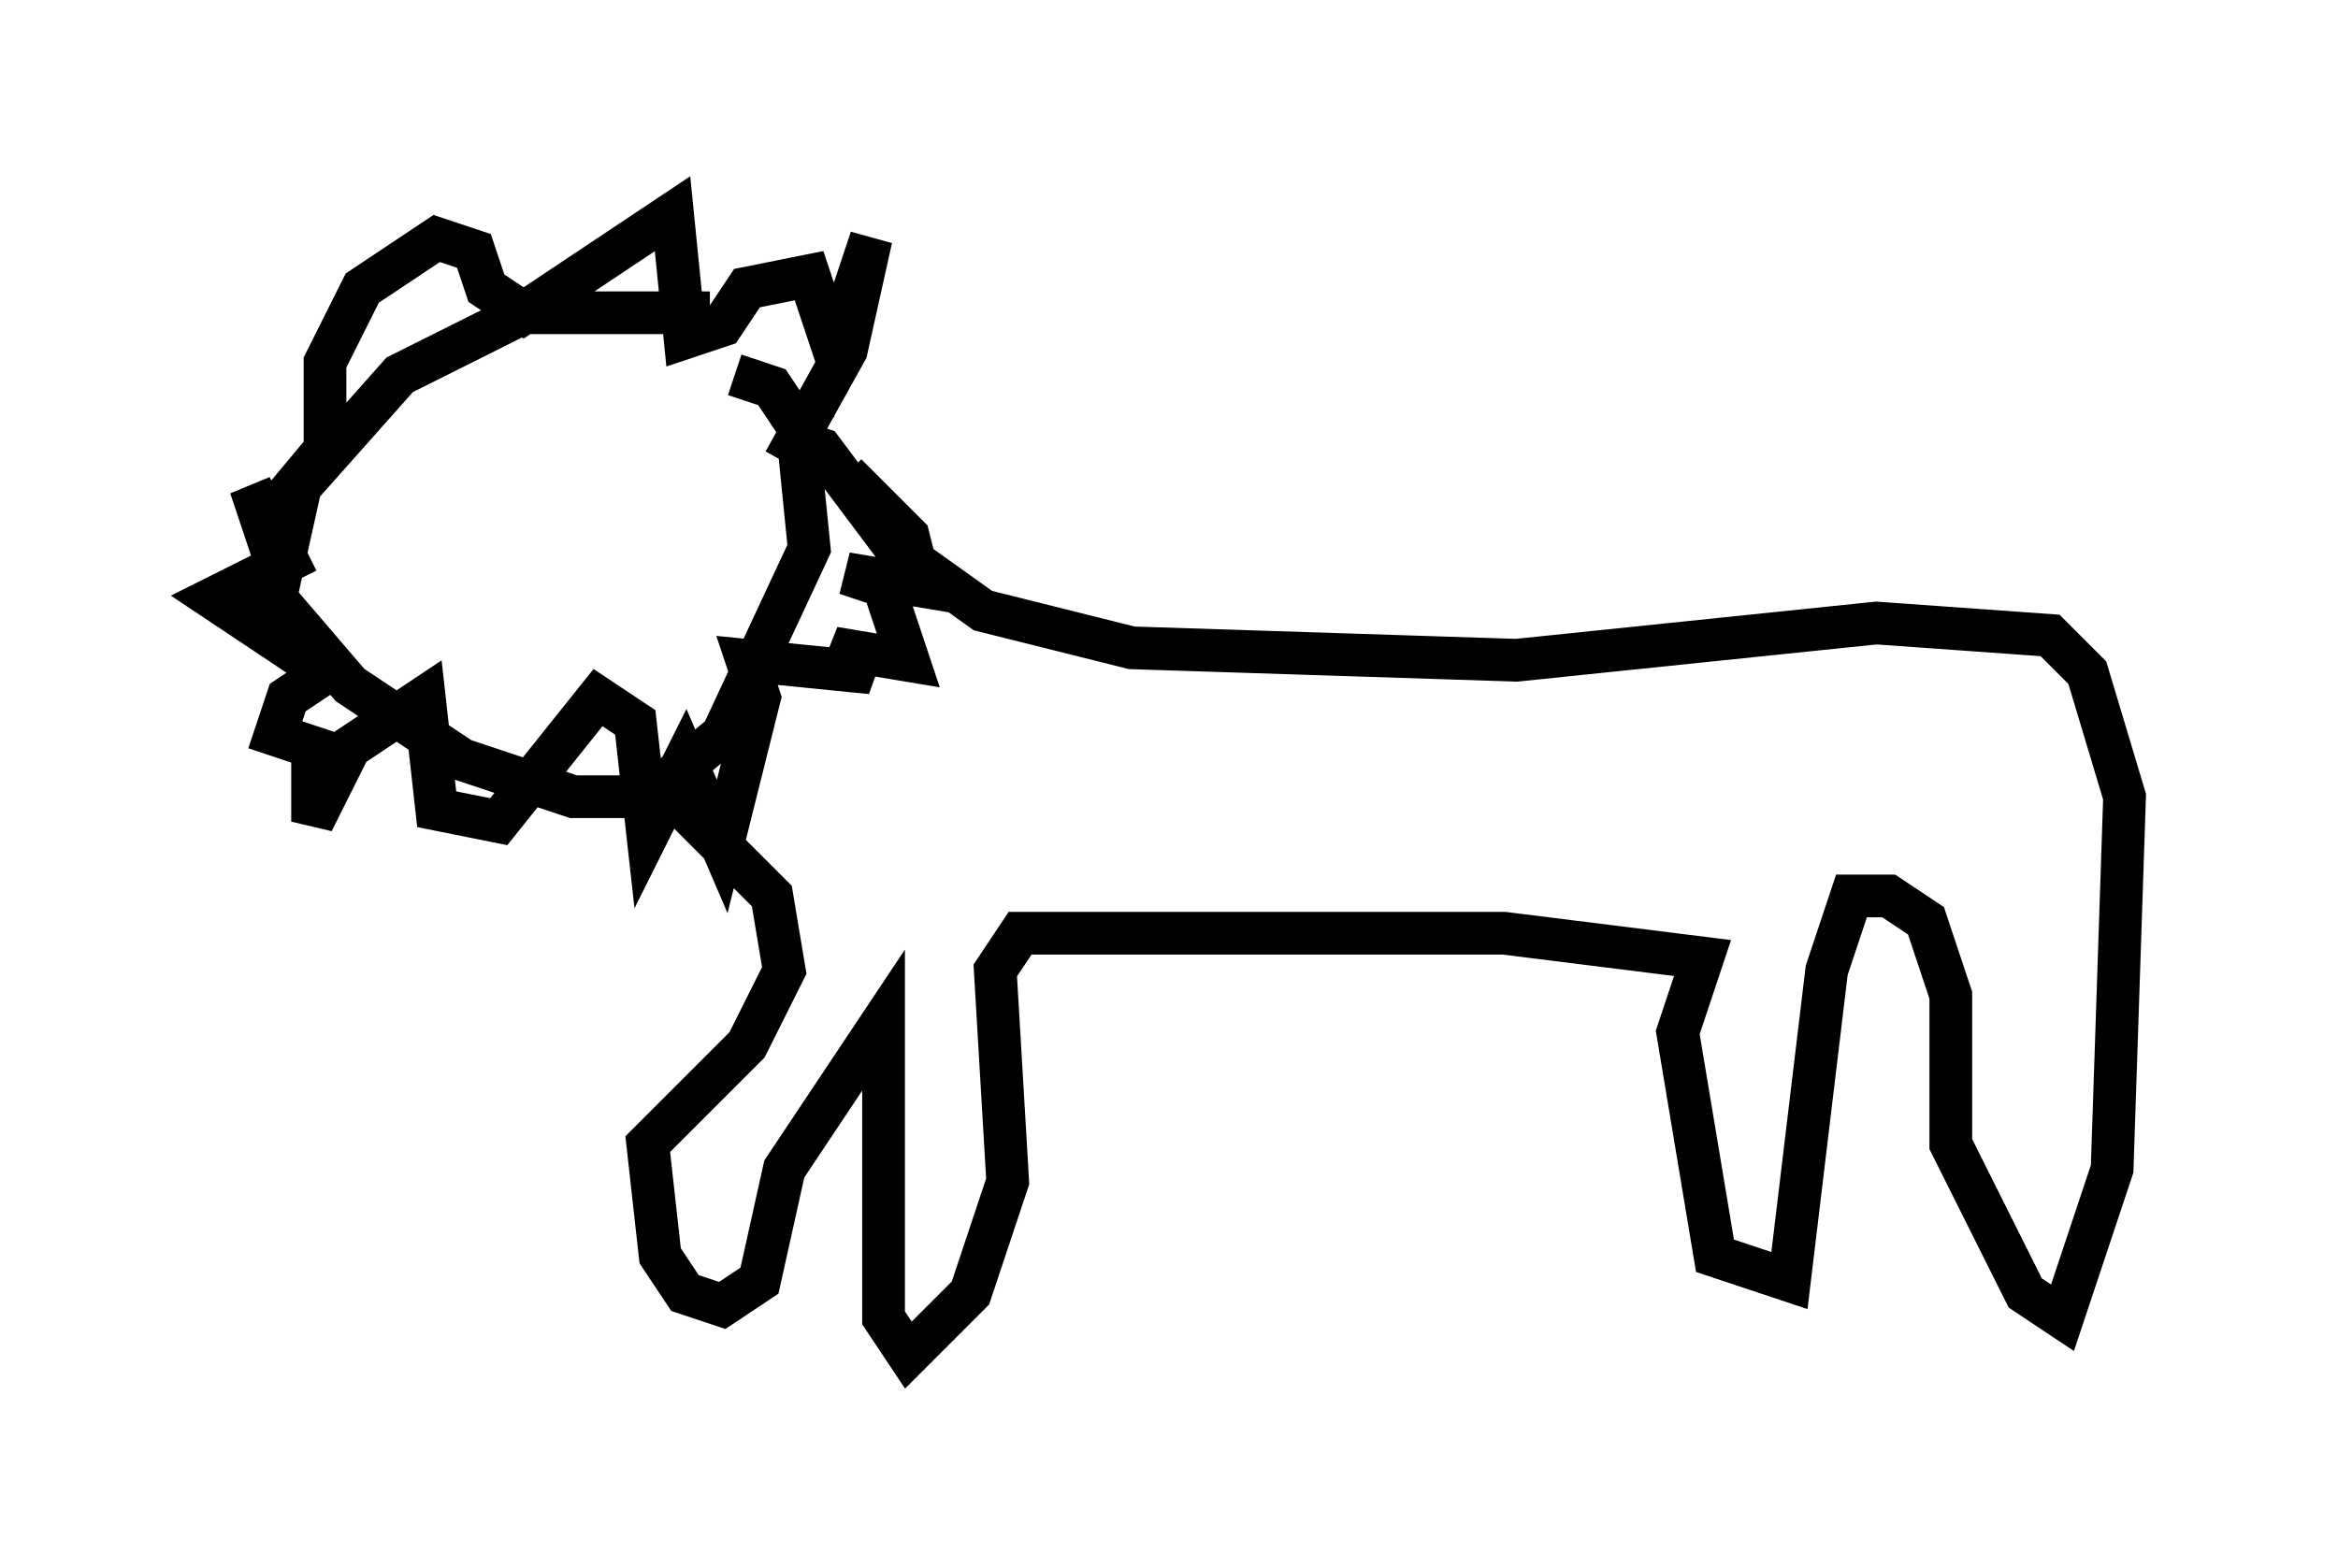 <?xml version="1.0" encoding="utf-8" ?>
<svg baseProfile="full" height="36.726" version="1.1" width="54.737" xmlns="http://www.w3.org/2000/svg" xmlns:ev="http://www.w3.org/2001/xml-events" xmlns:xlink="http://www.w3.org/1999/xlink"><defs /><rect fill="white" height="36.726" width="54.737" x="0" y="0" /><path d="M17.492, 7.905 m-0.872, -0.581 l-4.358, 0.0 -2.905, 1.453 l-2.324, 2.615 -0.581, 2.615 l1.743, 2.034 2.615, 1.743 l2.615, 0.872 1.743, 0.0 l1.743, -1.453 2.034, -4.358 l-0.291, -2.905 -0.581, -0.872 l-0.872, -0.291 m1.162, 1.453 l0.872, 0.291 1.743, 2.324 l2.034, 1.453 3.486, 0.872 l9.006, 0.291 8.425, -0.872 l4.067, 0.291 0.872, 0.872 l0.872, 2.905 -0.291, 8.715 l-1.162, 3.486 -0.872, -0.581 l-1.743, -3.486 0.0, -3.486 l-0.581, -1.743 -0.872, -0.581 l-0.872, 0.0 -0.581, 1.743 l-0.872, 7.263 -1.743, -0.581 l-0.872, -5.229 0.581, -1.743 l-4.648, -0.581 -11.33, 0.0 l-0.581, 0.872 0.291, 4.939 l-0.872, 2.615 -1.453, 1.453 l-0.581, -0.872 0.0, -6.972 l-2.324, 3.486 -0.581, 2.615 l-0.872, 0.581 -0.872, -0.291 l-0.581, -0.872 -0.291, -2.615 l2.324, -2.324 0.872, -1.743 l-0.291, -1.743 -2.324, -2.324 m2.615, -7.844 l1.453, -2.615 0.581, -2.615 l-0.872, 2.615 -0.581, -1.743 l-1.453, 0.291 -0.581, 0.872 l-0.872, 0.291 -0.291, -2.905 l-3.486, 2.324 -0.872, -0.581 l-0.291, -0.872 -0.872, -0.291 l-1.743, 1.162 -0.872, 1.743 l0.0, 2.034 -1.453, 1.743 l-0.291, -0.872 0.872, 1.743 l-1.743, 0.872 2.615, 1.743 l-0.872, 0.581 -0.291, 0.872 l0.872, 0.291 0.0, 1.743 l0.872, -1.743 1.743, -1.162 l0.291, 2.615 1.453, 0.291 l2.324, -2.905 0.872, 0.581 l0.291, 2.615 0.872, -1.743 l0.872, 2.034 0.872, -3.486 l-0.291, -0.872 2.905, 0.291 l-0.872, -0.581 1.743, 0.291 l-0.581, -1.743 -0.872, -0.291 l1.743, 0.291 -0.291, -1.162 l-1.453, -1.453 " fill="none" stroke="black" stroke-width="1" /></svg>